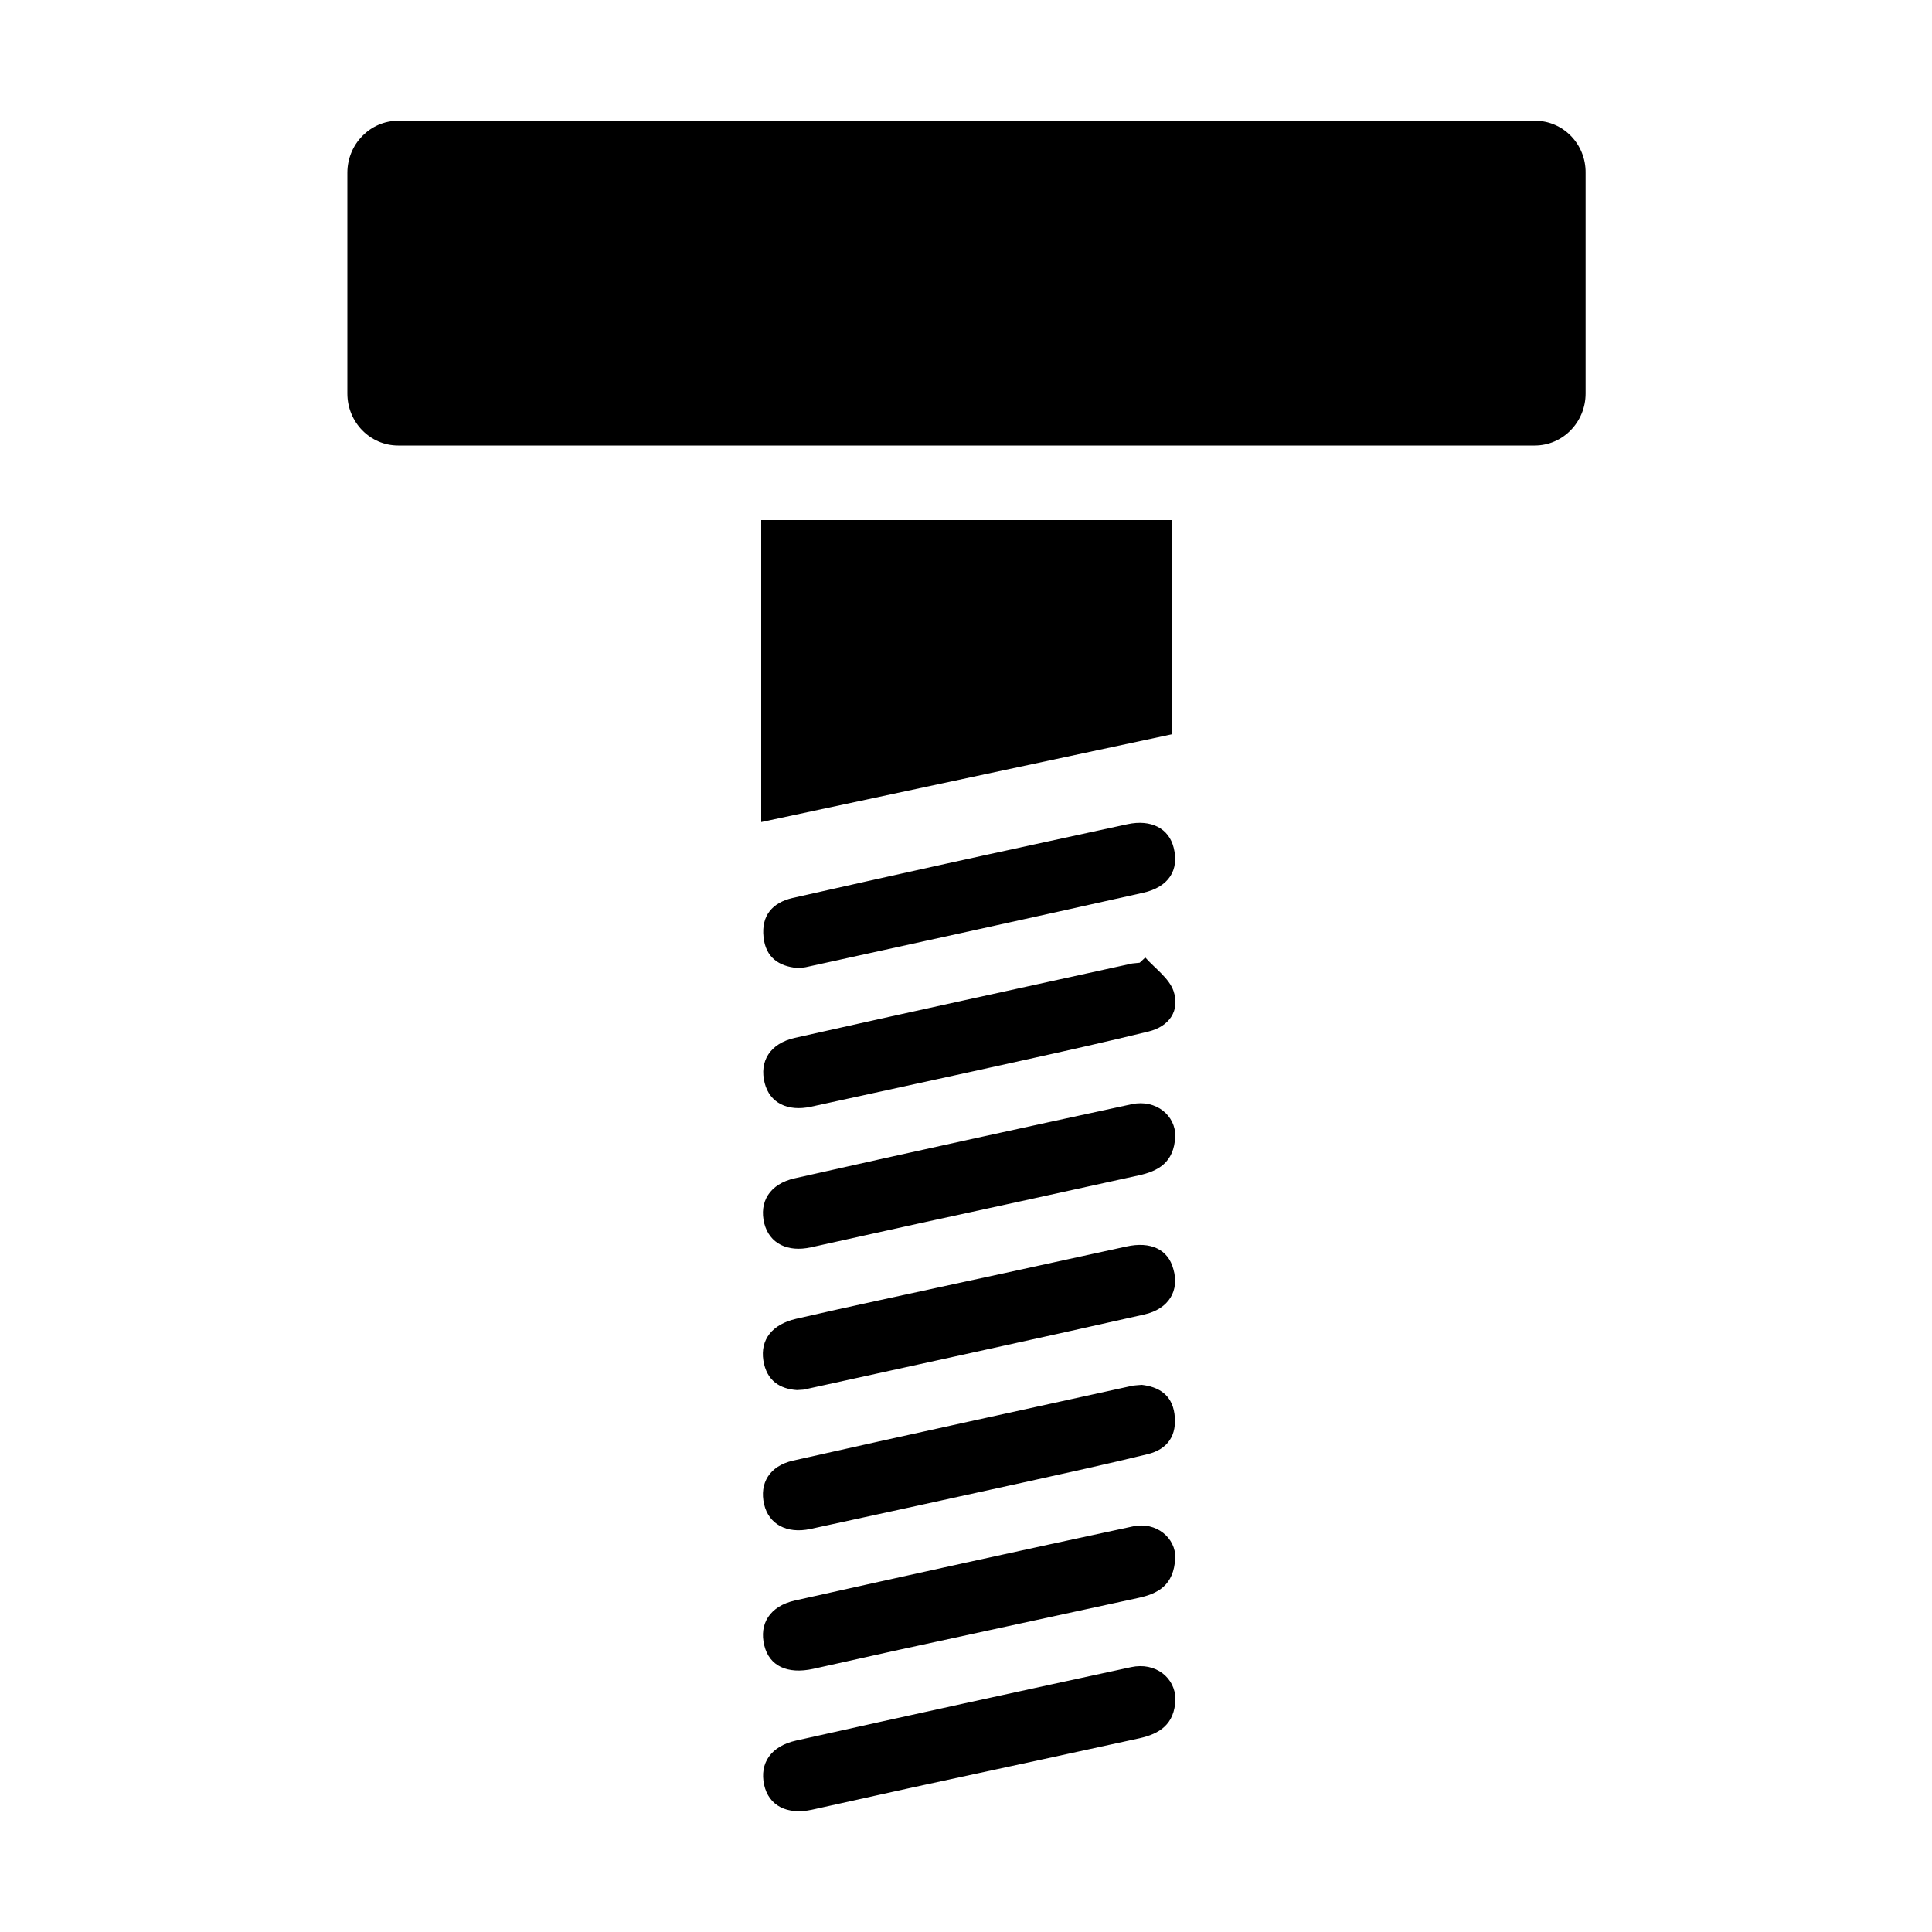 <svg xmlns="http://www.w3.org/2000/svg" viewBox="0 0 1000 1000" width="1000" height="1000">
<path d="M794.6 62.5h-588.5c-14.5 0-26.3 12.1-26.3 26.9v114.3c0 14.9 11.8 26.9 26.3 26.9h588.3c14.5 0 26.3-12.1 26.3-26.9v-114.2c0.2-14.9-11.6-27-26.1-27z m-400.6 363c71.9-15.4 142.4-30.4 212.4-45.4v-110.9h-212.4v156.3z m189.6 1.1c-32.1 7-64.3 13.9-96.4 21-25.7 5.7-51.4 11.4-77 17.2-10.3 2.4-16.2 9-15 20.2 1.1 10.7 8.1 15.1 17.2 16 2.1-0.2 3.4-0.1 4.7-0.4 58.3-12.8 116.5-25.5 174.6-38.5 13.3-3 18.7-11.8 15.8-23.3-2.5-10.1-11.7-14.8-23.9-12.2z m-163.7 146.2c36.4-8 72.8-15.8 109.2-23.9 21.8-4.8 43.7-9.7 65.4-15 10.6-2.6 16.4-10.7 12.9-21-2.3-6.6-9.5-11.6-14.6-17.3l-2.9 2.7-3.9 0.4c-58.2 12.8-116.5 25.4-174.6 38.5-12.9 2.9-18.5 12.2-15.6 23.4 2.6 10.2 11.8 14.9 24.1 12.2z m-0.1 72.8c18.8-4.1 37.6-8.4 56.5-12.5 37.7-8.2 75.4-16.4 113-24.7 10.1-2.2 18.4-6.6 19-20.2 0.3-10.7-9.9-19.3-22.4-16.7-58.3 12.6-116.5 25.3-174.6 38.4-12.9 2.9-18.5 12.2-15.7 23.4 2.7 10.3 12 15 24.2 12.3z m163.2-0.4c-27.8 6-55.6 12.2-83.6 18.2-29.1 6.4-58.3 12.5-87.3 19.2-12.6 2.9-18.6 10.9-17 21.5 1.7 10.7 8.7 14.8 17.4 15.4 2-0.2 3-0.1 3.8-0.3 58.6-12.9 117.3-25.6 175.9-38.8 12.9-2.9 18.4-12.5 15.1-23.6-2.7-10.1-11.7-14.4-24.3-11.6z m-163.6 146.2c36.8-8 73.7-16 110.4-24.1 21.3-4.7 42.8-9.4 64.1-14.6 10.5-2.5 15.5-9.8 14-20.9-1.4-10.1-8.4-14-16.9-15-2 0.2-3.3 0.2-4.6 0.4-58.6 12.9-117.3 25.6-175.9 38.8-12.3 2.8-17.5 11.8-15 22.6 2.4 10.3 11.7 15.4 23.9 12.8z m166.8-1.3c-58.3 12.5-116.5 25.3-174.7 38.3-13 2.9-18.7 12.1-15.9 23.3 2.6 10.6 11.9 15 25.3 12.1 14.1-3.1 28.3-6.3 42.3-9.4 42-9.1 84-18.2 125.9-27.3 10.1-2.2 18.5-6.4 19.2-20.7 0.4-10.1-9.7-19.1-22.1-16.3z m-0.7 72.8c-57.8 12.5-115.7 25.1-173.4 38-13.1 2.9-19 11.7-16.6 22.9 2.4 10.8 11.8 15.7 24.8 12.9 22.7-5 45.3-10.1 68.1-15 33.9-7.3 67.7-14.6 101.5-22 10.1-2.3 18.1-7 18.5-20.2-0.1-11.1-10.3-19.3-22.9-16.6z"/>
</svg>
